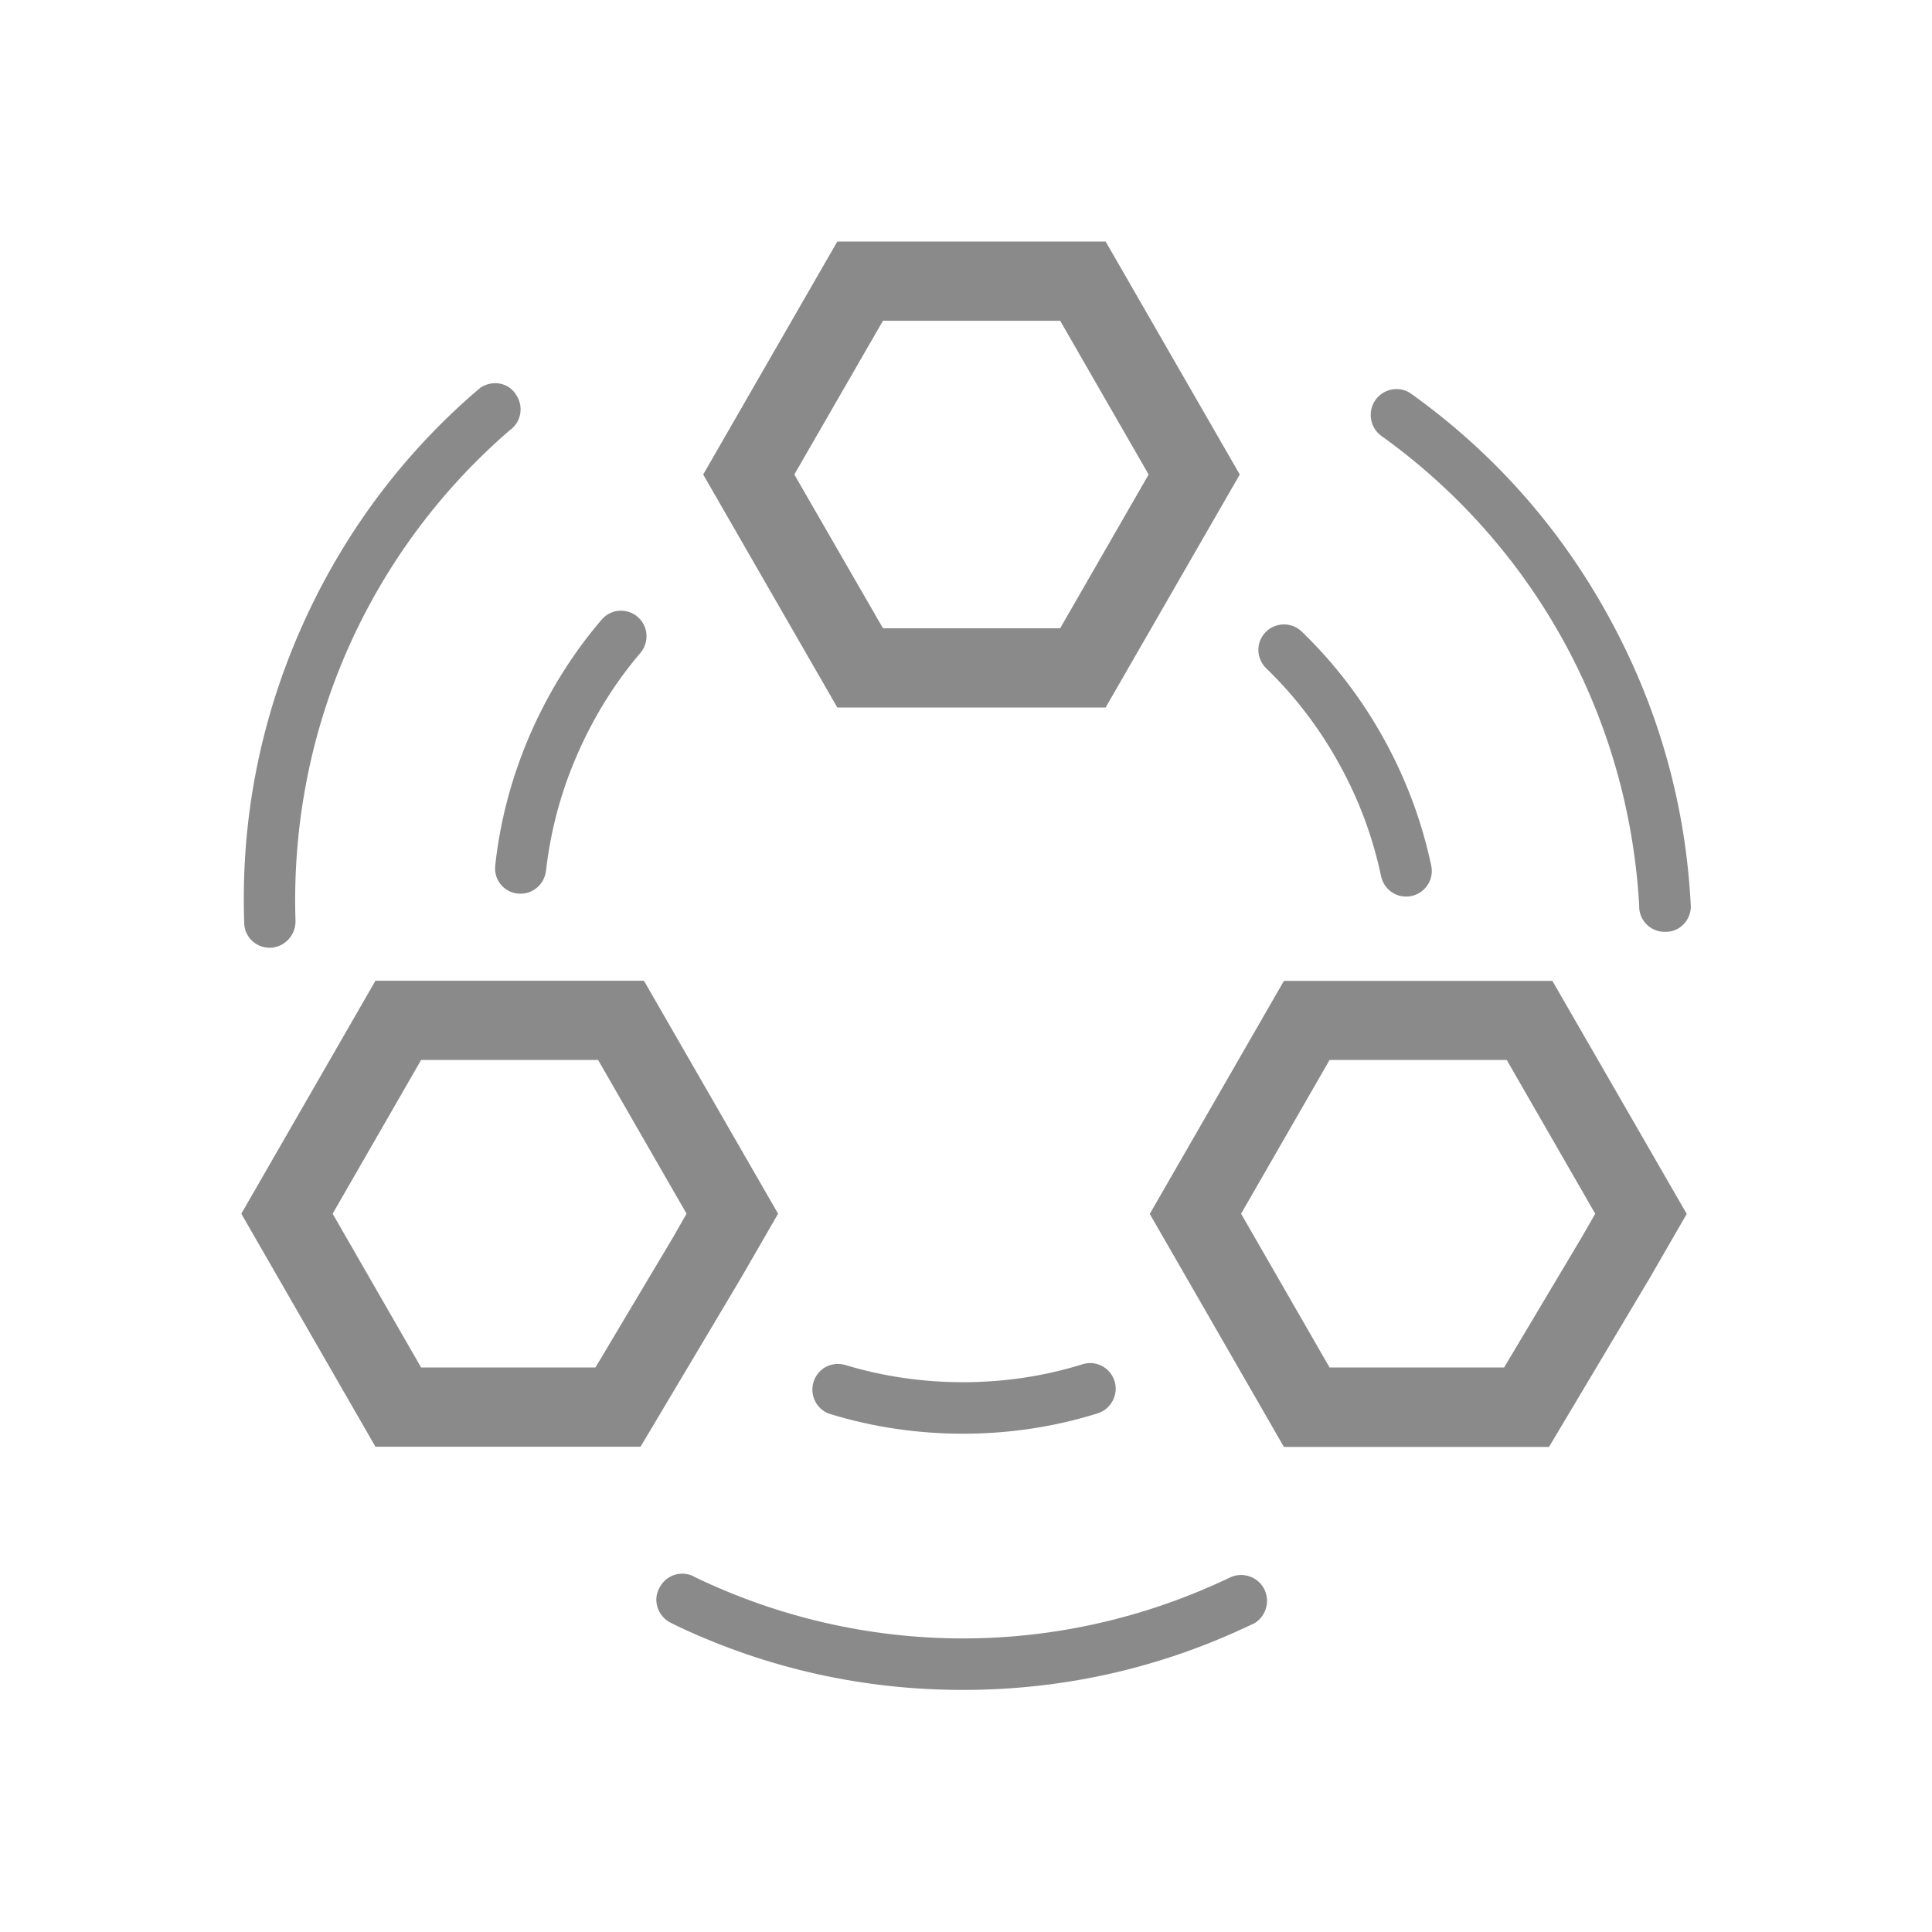 <svg width="200" height="200" viewBox="0 0 1024 1024" xmlns="http://www.w3.org/2000/svg">
  <path fill="#8a8a8a" d="M586 128H443.8l-71.1 123.5L443.8 375H586l71.1-123.5L586 128zm-24.1 205H468l-47-81.5 47-81.5h93.9l46.9 81.5-46.9 81.5zm260.9 186.9H680.5l-71.1 123.5 71.1 123.5H821l53.5-89.7 19.5-33.8-71.2-123.5zm15.6 135.8l-41.2 69.1h-92.5l-46.9-81.5 46.9-81.5h93.9l46.9 81.5-7.1 12.4zm-445.5 21.4l19.5-33.8-71.1-123.5H199l-71.1 123.5L199 766.8h140.5l53.4-89.7zm-169.7 47.7l-46.9-81.5 46.9-81.5H317l46.9 81.5-7.1 12.4-41.2 69.1h-92.4zm366.3 4.4c-3.2-5.5-9.7-8-15.8-6.1-20.2 6.3-41.5 9.5-63.3 9.5-21.5 0-42.4-3.1-62.3-9.1-6-1.8-12.4.6-15.6 6-4.5 7.6-.8 17.4 7.6 20 22.6 6.9 46.2 10.4 70.3 10.4 24.5 0 48.4-3.6 71.4-10.8 8.3-2.7 12.1-12.3 7.7-19.9zm80.1 112.2c-3.8-6.3-11.9-8.4-18.3-5-43.7 20.8-91.7 32-140.9 32-49.6 0-97.9-11.3-141.7-32.3-6.5-4-15-1.9-18.8 4.8l-.3.5c-3.6 6.3-1.4 14.2 4.8 18.1l.1.1 4.8 2.4c47.5 22.4 98.3 33.7 151.1 33.7 51.9 0 102-11 148.8-32.7 1.9-.9 3.8-1.8 5.8-2.7 6.4-4 8.5-12.4 4.6-18.9zm-.7-503.9c-3.3 5.4-2.3 12.4 2.3 16.8 15.2 14.7 28.3 31.8 38.8 51 10.4 18.8 17.7 38.7 22 59.1 1.3 6.1 6.5 10.6 12.8 10.8 8.8.3 15.6-7.7 13.8-16.3-4.9-23.2-13.2-45.6-24.8-66.7-11.8-21.5-26.5-40.7-43.9-57.5-6.3-6-16.5-4.6-21 2.8zm59.4-124.4c-3.6 6.4-1.6 14.5 4.5 18.4 39.3 28.3 72.2 65.1 95.9 108.2 23.9 43.5 37.3 91.4 40.1 140-.4 7.6 5.6 14.1 13.3 14.2h.6c7.3.1 13-5.6 13.5-12.9v-.1l-.3-5.4c-3.3-52.5-17.9-102.6-43.4-148.9-25-45.6-58.8-84.2-100.4-114.9-1.7-1.3-3.4-2.5-5.2-3.7-6.4-3.7-14.8-1.5-18.6 5.1zM277.4 473.6c6.3-.7 11.2-5.7 12-12.1 2.4-21.1 7.9-41.9 16.7-61.9 8.6-19.7 19.8-37.7 33.3-53.5 4-4.8 4.4-11.6.8-16.7-5.1-7.2-15.6-7.7-21.3-1-15.4 18-28 38.2-37.7 60.3-9.8 22.5-16.1 45.9-18.7 69.9-1.1 8.7 6.2 16 14.9 15zm-132.7 28.6c7.2-1 12.4-7.5 11.9-14.8-1.5-48.4 7.5-97 27.2-142.2 19.9-45.5 49.5-85.3 86.3-117.1 6.3-4.4 7.7-13 3.2-19.2l-.3-.5c-4.3-5.9-12.4-6.9-18.4-2.9l-.1.1c-1.4 1.2-2.7 2.3-4.1 3.5-39.5 34.6-70.2 76.8-91.4 125.2-20.8 47.6-30.8 98-29.7 149.7 0 2.1.1 4.3.2 6.4.8 7.5 7.7 12.8 15.2 11.8z"/>
</svg>
